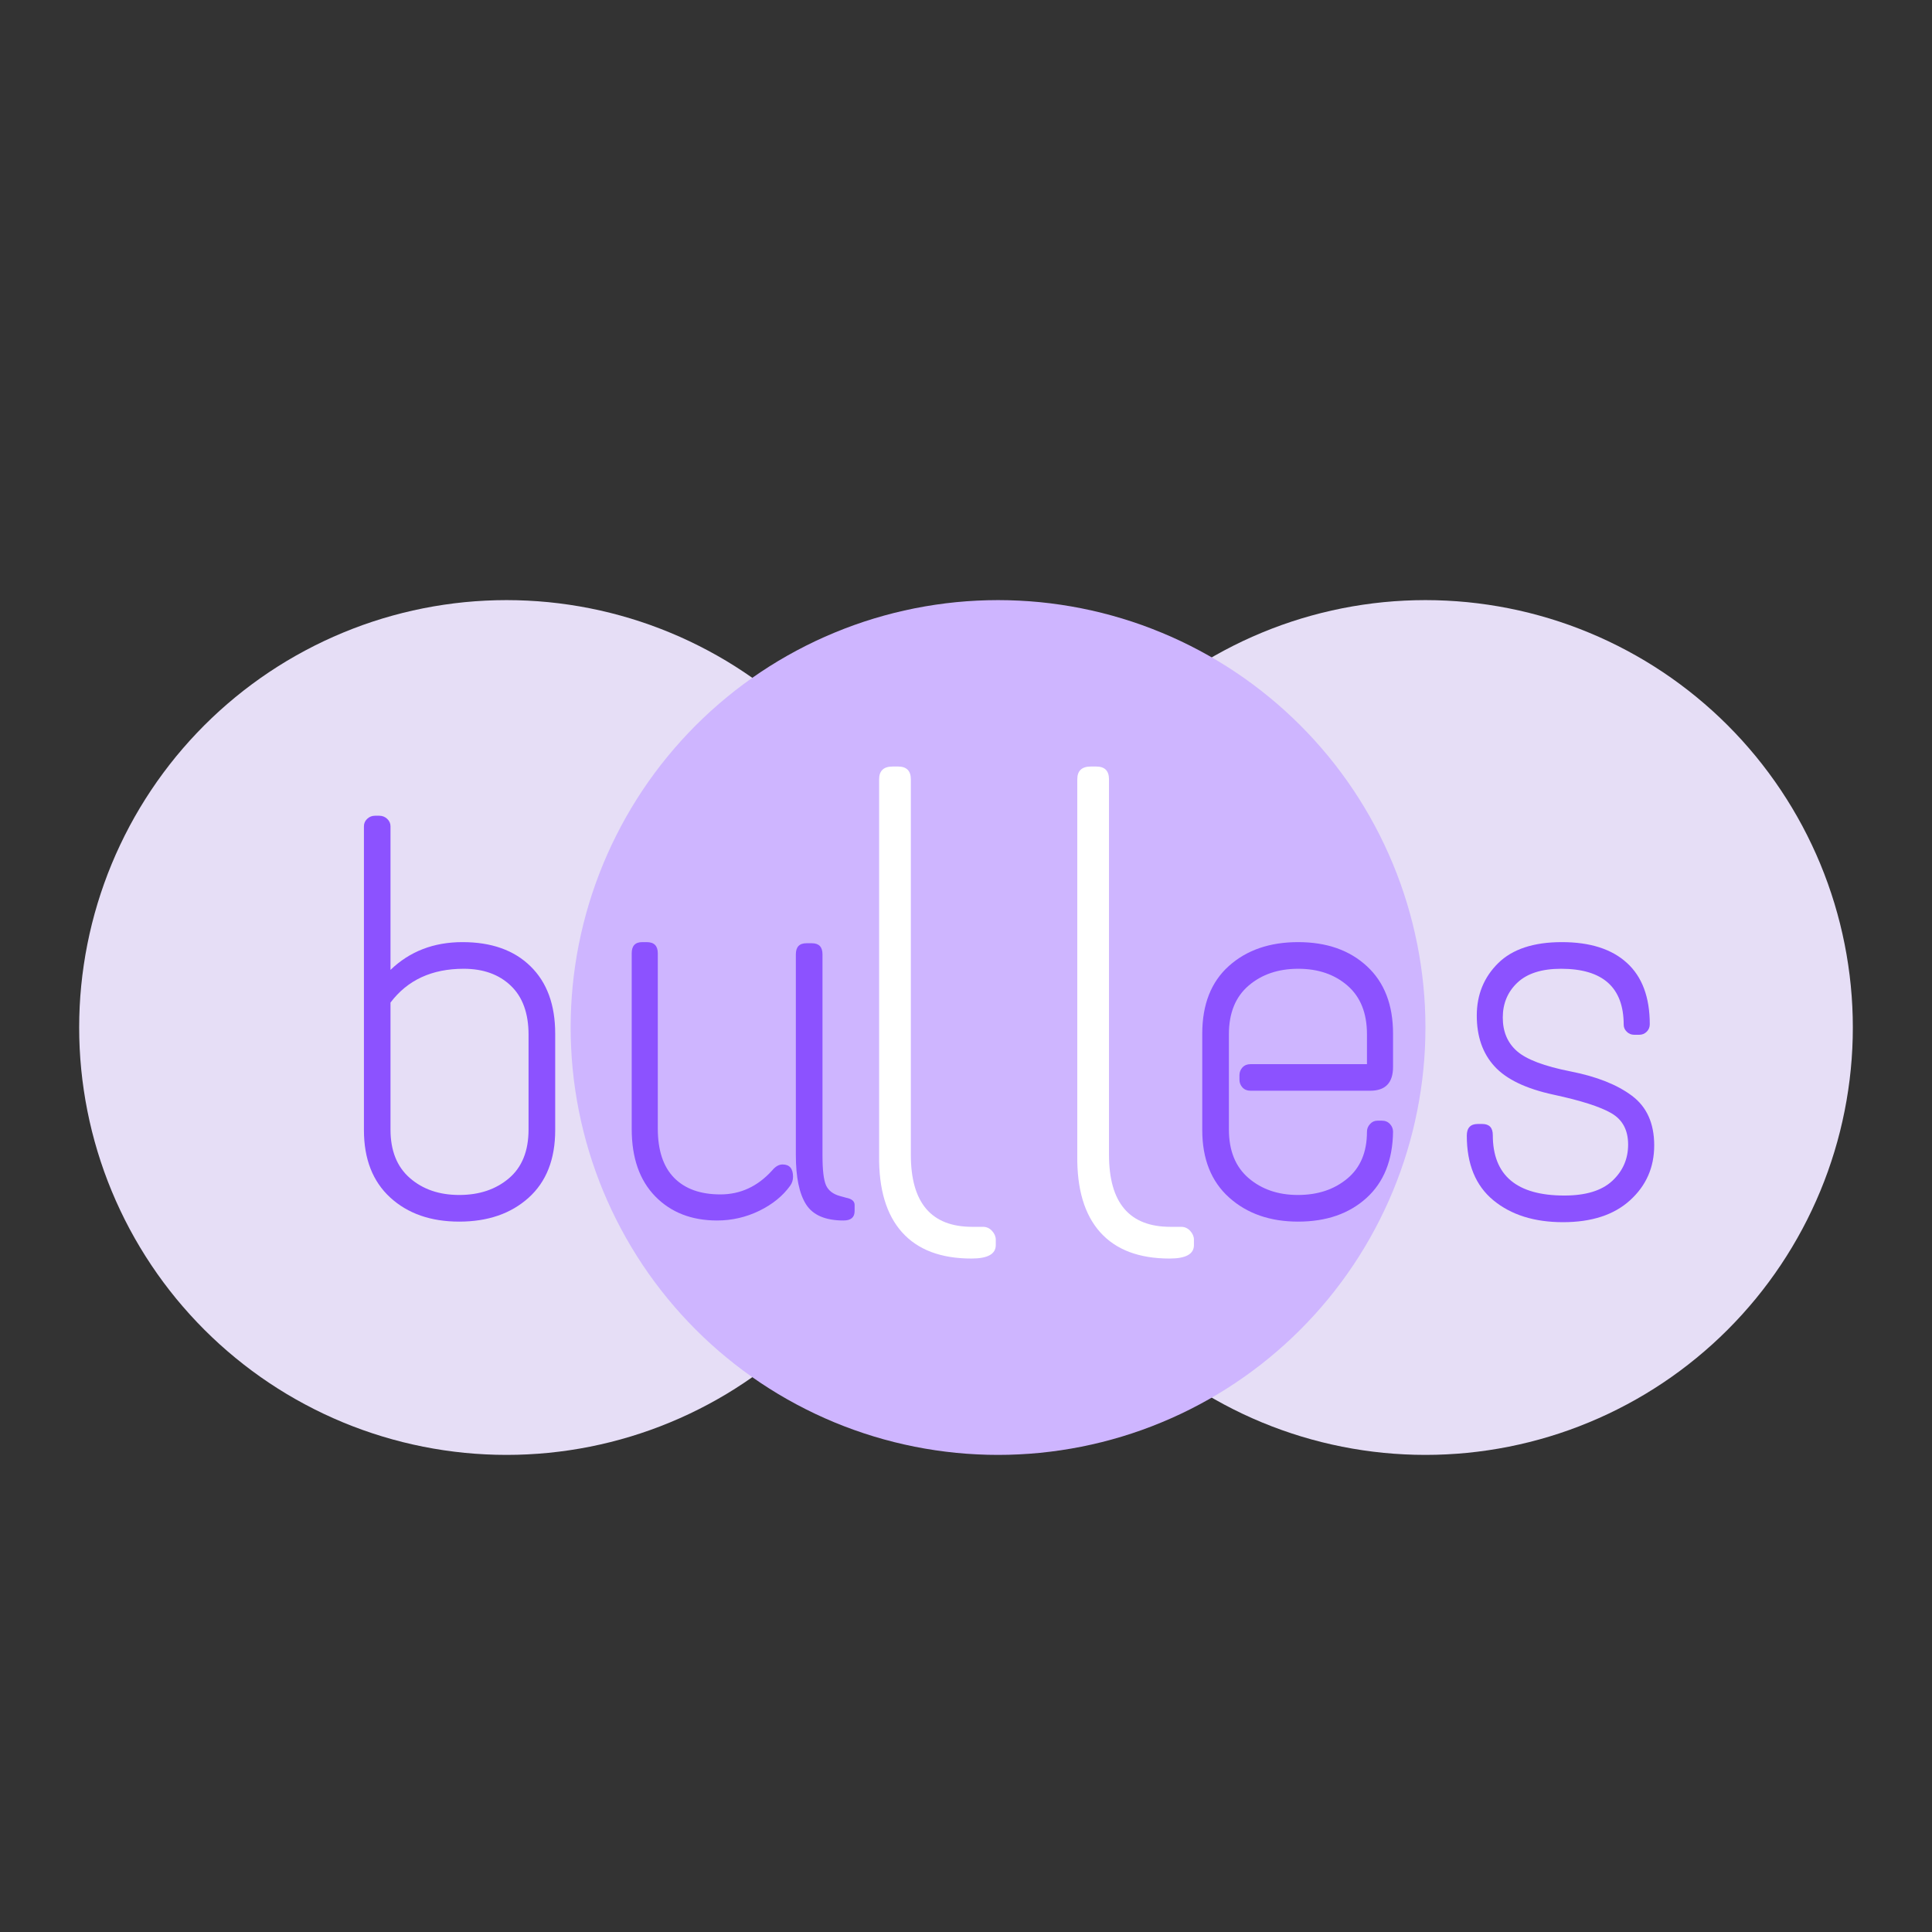 <?xml version="1.0" encoding="UTF-8"?>
<svg xmlns="http://www.w3.org/2000/svg" xmlns:xlink="http://www.w3.org/1999/xlink" width="375pt" height="375pt" viewBox="0 0 375 375" version="1.2">
<rect x="0" y="0" width="375" height="375" fill="#333333" stroke="none"/>
<defs>
<g>
<symbol overflow="visible" id="glyph0-0">
<path style="stroke:none;" d=""/>
</symbol>
<symbol overflow="visible" id="glyph0-1">
<path style="stroke:none;" d="M 7.422 -78.562 L 8.281 -78.562 C 8.852 -78.562 9.352 -78.363 9.781 -77.969 C 10.219 -77.57 10.438 -77.086 10.438 -76.516 L 10.438 -48.641 C 14.164 -52.234 18.828 -54.031 24.422 -54.031 C 30.023 -54.031 34.422 -52.469 37.609 -49.344 C 40.805 -46.227 42.406 -41.867 42.406 -36.266 L 42.406 -17.547 C 42.406 -11.879 40.68 -7.5 37.234 -4.406 C 33.797 -1.32 29.312 0.219 23.781 0.219 C 18.258 0.219 13.797 -1.336 10.391 -4.453 C 6.984 -7.578 5.281 -11.941 5.281 -17.547 L 5.281 -76.516 C 5.281 -77.086 5.492 -77.57 5.922 -77.969 C 6.348 -78.363 6.848 -78.562 7.422 -78.562 Z M 24.641 -48.859 C 18.473 -48.859 13.738 -46.672 10.438 -42.297 L 10.438 -17.656 C 10.438 -13.562 11.691 -10.422 14.203 -8.234 C 16.711 -6.047 19.906 -4.953 23.781 -4.953 C 27.656 -4.953 30.863 -6.023 33.406 -8.172 C 35.957 -10.328 37.234 -13.488 37.234 -17.656 L 37.234 -36.047 C 37.234 -40.211 36.082 -43.391 33.781 -45.578 C 31.488 -47.766 28.441 -48.859 24.641 -48.859 Z M 24.641 -48.859 "/>
</symbol>
<symbol overflow="visible" id="glyph0-2">
<path style="stroke:none;" d="M 9.688 -54.031 L 10.547 -54.031 C 11.984 -54.031 12.703 -53.312 12.703 -51.875 L 12.703 -17.859 C 12.703 -13.629 13.758 -10.438 15.875 -8.281 C 17.988 -6.133 20.984 -5.062 24.859 -5.062 C 28.734 -5.062 32.07 -6.602 34.875 -9.688 C 35.52 -10.477 36.203 -10.875 36.922 -10.875 C 38.273 -10.875 38.953 -10.082 38.953 -8.5 C 38.953 -7.852 38.773 -7.281 38.422 -6.781 C 36.984 -4.77 34.973 -3.133 32.391 -1.875 C 29.805 -0.625 27.082 0 24.219 0 C 19.27 0 15.27 -1.555 12.219 -4.672 C 9.164 -7.797 7.641 -12.16 7.641 -17.766 L 7.641 -51.875 C 7.641 -53.312 8.32 -54.031 9.688 -54.031 Z M 41.547 -53.812 L 42.625 -53.812 C 43.988 -53.812 44.672 -53.094 44.672 -51.656 L 44.672 -12.594 C 44.672 -9.789 44.898 -7.867 45.359 -6.828 C 45.828 -5.797 46.742 -5.098 48.109 -4.734 L 49.297 -4.406 C 50.367 -4.195 50.906 -3.734 50.906 -3.016 L 50.906 -1.828 C 50.906 -0.609 50.188 0 48.75 0 C 45.238 0 42.816 -1.039 41.484 -3.125 C 40.16 -5.207 39.5 -8.398 39.5 -12.703 L 39.5 -51.656 C 39.5 -53.094 40.18 -53.812 41.547 -53.812 Z M 41.547 -53.812 "/>
</symbol>
<symbol overflow="visible" id="glyph0-3">
<path style="stroke:none;" d="M 7.531 -36.266 C 7.531 -41.93 9.25 -46.305 12.688 -49.391 C 16.133 -52.484 20.617 -54.031 26.141 -54.031 C 31.672 -54.031 36.125 -52.469 39.5 -49.344 C 42.875 -46.227 44.562 -41.867 44.562 -36.266 L 44.562 -29.812 C 44.562 -26.727 43.086 -25.188 40.141 -25.188 L 16.891 -25.188 C 16.242 -25.188 15.723 -25.398 15.328 -25.828 C 14.941 -26.254 14.75 -26.758 14.75 -27.344 L 14.75 -28.203 C 14.75 -28.773 14.941 -29.273 15.328 -29.703 C 15.723 -30.129 16.242 -30.344 16.891 -30.344 L 39.5 -30.344 L 39.5 -36.156 C 39.5 -40.25 38.242 -43.391 35.734 -45.578 C 33.223 -47.766 30.031 -48.859 26.156 -48.859 C 22.281 -48.859 19.066 -47.766 16.516 -45.578 C 13.973 -43.391 12.703 -40.25 12.703 -36.156 L 12.703 -17.656 C 12.703 -13.562 13.973 -10.422 16.516 -8.234 C 19.066 -6.047 22.258 -4.953 26.094 -4.953 C 29.938 -4.953 33.129 -6.008 35.672 -8.125 C 38.223 -10.238 39.5 -13.27 39.5 -17.219 C 39.5 -17.789 39.695 -18.289 40.094 -18.719 C 40.488 -19.156 40.973 -19.375 41.547 -19.375 L 42.406 -19.375 C 43.051 -19.375 43.57 -19.156 43.969 -18.719 C 44.363 -18.289 44.562 -17.789 44.562 -17.219 C 44.488 -11.695 42.766 -7.41 39.391 -4.359 C 36.016 -1.305 31.598 0.219 26.141 0.219 C 20.691 0.219 16.227 -1.336 12.75 -4.453 C 9.27 -7.578 7.531 -11.941 7.531 -17.547 Z M 7.531 -36.266 "/>
</symbol>
<symbol overflow="visible" id="glyph0-4">
<path style="stroke:none;" d="M 8.078 -39.766 C 8.078 -43.816 9.457 -47.207 12.219 -49.938 C 14.977 -52.664 19.102 -54.031 24.594 -54.031 C 30.082 -54.031 34.297 -52.68 37.234 -49.984 C 40.18 -47.297 41.656 -43.332 41.656 -38.094 C 41.656 -37.52 41.457 -37.035 41.062 -36.641 C 40.664 -36.242 40.18 -36.047 39.609 -36.047 L 38.641 -36.047 C 38.066 -36.047 37.582 -36.242 37.188 -36.641 C 36.789 -37.035 36.594 -37.484 36.594 -37.984 C 36.594 -45.234 32.539 -48.859 24.438 -48.859 C 20.695 -48.859 17.875 -47.961 15.969 -46.172 C 14.07 -44.379 13.125 -42.117 13.125 -39.391 C 13.125 -36.66 14.039 -34.488 15.875 -32.875 C 17.707 -31.258 21.172 -29.945 26.266 -28.938 C 31.359 -27.938 35.336 -26.359 38.203 -24.203 C 41.078 -22.055 42.516 -18.848 42.516 -14.578 C 42.516 -10.305 40.953 -6.754 37.828 -3.922 C 34.711 -1.086 30.375 0.328 24.812 0.328 C 19.25 0.328 14.742 -1.086 11.297 -3.922 C 7.859 -6.754 6.141 -10.938 6.141 -16.469 C 6.141 -17.977 6.852 -18.734 8.281 -18.734 L 9.141 -18.734 C 10.504 -18.734 11.188 -18.016 11.188 -16.578 C 11.188 -8.754 15.816 -4.844 25.078 -4.844 C 29.234 -4.844 32.332 -5.789 34.375 -7.688 C 36.426 -9.594 37.453 -11.941 37.453 -14.734 C 37.453 -17.535 36.375 -19.562 34.219 -20.812 C 32.07 -22.07 28.32 -23.273 22.969 -24.422 C 17.625 -25.578 13.805 -27.41 11.516 -29.922 C 9.223 -32.43 8.078 -35.711 8.078 -39.766 Z M 8.078 -39.766 "/>
</symbol>
<symbol overflow="visible" id="glyph1-0">
<path style="stroke:none;" d=""/>
</symbol>
<symbol overflow="visible" id="glyph1-1">
<path style="stroke:none;" d="M 11.781 -95.5 L 12.828 -95.5 C 14.484 -95.5 15.312 -94.672 15.312 -93.016 L 15.312 -20.141 C 15.312 -10.816 19.281 -6.156 27.219 -6.156 L 29.312 -6.156 C 30.008 -6.156 30.598 -5.891 31.078 -5.359 C 31.555 -4.836 31.797 -4.27 31.797 -3.656 L 31.797 -2.609 C 31.797 -0.867 30.223 0 27.078 0 C 21.148 0 16.66 -1.695 13.609 -5.094 C 10.555 -8.5 9.07 -13.473 9.156 -20.016 L 9.156 -93.016 C 9.156 -94.672 10.031 -95.5 11.781 -95.5 Z M 11.781 -95.5 "/>
</symbol>
</g>
</defs>
<g id="surface1">
<path style=" stroke:none;fill-rule:nonzero;fill:rgb(90.199%,87.059%,96.469%);fill-opacity:1;" d="M 98.324 116.48 C 96.965 116.48 95.609 116.516 94.254 116.582 C 92.898 116.648 91.543 116.746 90.191 116.879 C 88.84 117.012 87.496 117.18 86.152 117.379 C 84.809 117.578 83.473 117.809 82.141 118.074 C 80.809 118.34 79.484 118.637 78.168 118.965 C 76.852 119.297 75.543 119.66 74.242 120.051 C 72.941 120.445 71.656 120.871 70.375 121.328 C 69.098 121.789 67.832 122.277 66.578 122.797 C 65.324 123.316 64.082 123.863 62.855 124.445 C 61.629 125.027 60.414 125.637 59.219 126.277 C 58.02 126.918 56.84 127.586 55.676 128.281 C 54.512 128.98 53.363 129.707 52.234 130.461 C 51.105 131.215 49.996 131.996 48.906 132.805 C 47.816 133.613 46.746 134.449 45.695 135.312 C 44.648 136.172 43.617 137.059 42.613 137.969 C 41.605 138.883 40.625 139.816 39.664 140.777 C 38.703 141.738 37.77 142.723 36.855 143.727 C 35.945 144.734 35.059 145.762 34.195 146.809 C 33.336 147.859 32.5 148.93 31.691 150.02 C 30.883 151.109 30.102 152.219 29.348 153.348 C 28.594 154.477 27.867 155.625 27.168 156.789 C 26.473 157.953 25.801 159.133 25.16 160.332 C 24.523 161.531 23.91 162.742 23.332 163.969 C 22.75 165.195 22.199 166.438 21.68 167.691 C 21.16 168.945 20.672 170.211 20.215 171.492 C 19.758 172.77 19.332 174.059 18.938 175.355 C 18.543 176.656 18.184 177.965 17.852 179.281 C 17.523 180.598 17.227 181.922 16.961 183.254 C 16.695 184.586 16.465 185.922 16.266 187.266 C 16.066 188.609 15.898 189.957 15.766 191.305 C 15.633 192.656 15.531 194.012 15.465 195.367 C 15.398 196.723 15.367 198.078 15.367 199.438 C 15.367 200.797 15.398 202.152 15.465 203.508 C 15.531 204.863 15.633 206.219 15.766 207.57 C 15.898 208.922 16.066 210.266 16.266 211.609 C 16.465 212.953 16.695 214.289 16.961 215.621 C 17.227 216.953 17.523 218.277 17.852 219.594 C 18.184 220.91 18.543 222.219 18.938 223.52 C 19.332 224.816 19.758 226.105 20.215 227.387 C 20.672 228.664 21.16 229.93 21.68 231.184 C 22.199 232.438 22.75 233.68 23.332 234.906 C 23.91 236.133 24.523 237.348 25.16 238.543 C 25.801 239.742 26.473 240.922 27.168 242.086 C 27.867 243.25 28.594 244.398 29.348 245.527 C 30.102 246.656 30.883 247.766 31.691 248.855 C 32.5 249.945 33.336 251.016 34.195 252.066 C 35.059 253.113 35.945 254.141 36.855 255.148 C 37.77 256.152 38.703 257.137 39.664 258.098 C 40.625 259.059 41.605 259.992 42.613 260.906 C 43.617 261.816 44.648 262.703 45.695 263.562 C 46.746 264.426 47.816 265.262 48.906 266.07 C 49.996 266.879 51.105 267.66 52.234 268.414 C 53.363 269.168 54.512 269.895 55.676 270.594 C 56.84 271.289 58.02 271.961 59.219 272.598 C 60.414 273.238 61.629 273.848 62.855 274.43 C 64.082 275.012 65.324 275.559 66.578 276.082 C 67.832 276.602 69.098 277.09 70.375 277.547 C 71.656 278.004 72.941 278.43 74.242 278.824 C 75.543 279.219 76.852 279.578 78.168 279.91 C 79.484 280.238 80.809 280.535 82.141 280.801 C 83.473 281.066 84.809 281.297 86.152 281.496 C 87.496 281.695 88.84 281.863 90.191 281.996 C 91.543 282.129 92.898 282.227 94.254 282.293 C 95.609 282.363 96.965 282.395 98.324 282.395 C 99.68 282.395 101.039 282.363 102.395 282.293 C 103.75 282.227 105.105 282.129 106.453 281.996 C 107.805 281.863 109.152 281.695 110.496 281.496 C 111.84 281.297 113.176 281.066 114.508 280.801 C 115.84 280.535 117.164 280.238 118.48 279.91 C 119.797 279.578 121.105 279.219 122.406 278.824 C 123.703 278.43 124.992 278.004 126.27 277.547 C 127.551 277.09 128.816 276.602 130.07 276.078 C 131.324 275.559 132.566 275.012 133.793 274.43 C 135.02 273.848 136.23 273.238 137.43 272.598 C 138.625 271.961 139.809 271.289 140.973 270.594 C 142.137 269.895 143.281 269.168 144.41 268.414 C 145.539 267.66 146.652 266.879 147.742 266.07 C 148.832 265.262 149.902 264.426 150.949 263.562 C 152 262.703 153.027 261.816 154.035 260.906 C 155.039 259.992 156.023 259.059 156.984 258.098 C 157.941 257.137 158.879 256.152 159.789 255.148 C 160.703 254.141 161.59 253.113 162.449 252.066 C 163.312 251.016 164.148 249.945 164.957 248.855 C 165.766 247.766 166.547 246.656 167.301 245.527 C 168.055 244.398 168.781 243.25 169.477 242.086 C 170.176 240.922 170.844 239.742 171.484 238.543 C 172.125 237.348 172.734 236.133 173.316 234.906 C 173.895 233.68 174.445 232.438 174.965 231.184 C 175.484 229.93 175.973 228.664 176.43 227.387 C 176.891 226.105 177.312 224.816 177.707 223.52 C 178.102 222.219 178.465 220.91 178.793 219.594 C 179.125 218.277 179.422 216.953 179.688 215.621 C 179.953 214.289 180.184 212.953 180.383 211.609 C 180.582 210.266 180.75 208.922 180.883 207.57 C 181.016 206.219 181.113 204.863 181.18 203.508 C 181.246 202.152 181.281 200.797 181.281 199.438 C 181.281 198.078 181.246 196.723 181.18 195.367 C 181.113 194.012 181.016 192.656 180.883 191.305 C 180.75 189.957 180.582 188.609 180.383 187.266 C 180.184 185.922 179.953 184.586 179.688 183.254 C 179.422 181.922 179.125 180.598 178.793 179.281 C 178.465 177.965 178.102 176.656 177.707 175.355 C 177.312 174.059 176.887 172.77 176.43 171.492 C 175.973 170.211 175.484 168.945 174.965 167.691 C 174.445 166.438 173.895 165.195 173.316 163.969 C 172.734 162.742 172.125 161.531 171.484 160.332 C 170.844 159.133 170.176 157.953 169.477 156.789 C 168.781 155.625 168.055 154.477 167.301 153.348 C 166.547 152.219 165.766 151.109 164.957 150.02 C 164.148 148.93 163.312 147.859 162.449 146.809 C 161.59 145.762 160.703 144.734 159.789 143.727 C 158.879 142.723 157.941 141.738 156.984 140.777 C 156.023 139.816 155.039 138.883 154.035 137.969 C 153.027 137.059 152 136.172 150.949 135.312 C 149.902 134.449 148.832 133.613 147.742 132.805 C 146.652 131.996 145.539 131.215 144.41 130.461 C 143.281 129.707 142.137 128.98 140.973 128.281 C 139.809 127.586 138.625 126.918 137.43 126.277 C 136.23 125.637 135.02 125.027 133.793 124.445 C 132.566 123.863 131.324 123.316 130.07 122.797 C 128.816 122.277 127.551 121.789 126.27 121.328 C 124.992 120.871 123.703 120.445 122.406 120.051 C 121.105 119.66 119.797 119.297 118.48 118.965 C 117.164 118.637 115.84 118.34 114.508 118.074 C 113.176 117.809 111.84 117.578 110.496 117.379 C 109.152 117.18 107.805 117.012 106.453 116.879 C 105.105 116.746 103.75 116.648 102.395 116.582 C 101.039 116.516 99.68 116.48 98.324 116.48 Z M 98.324 116.48 "/>
<path style=" stroke:none;fill-rule:nonzero;fill:rgb(90.199%,87.059%,96.469%);fill-opacity:1;" d="M 276.676 116.48 C 275.32 116.48 273.961 116.516 272.605 116.582 C 271.25 116.648 269.895 116.746 268.547 116.879 C 267.195 117.012 265.848 117.18 264.504 117.379 C 263.16 117.578 261.824 117.809 260.492 118.074 C 259.16 118.34 257.836 118.637 256.52 118.965 C 255.203 119.297 253.895 119.66 252.594 120.051 C 251.297 120.445 250.008 120.871 248.73 121.328 C 247.449 121.789 246.184 122.277 244.93 122.797 C 243.676 123.316 242.434 123.863 241.207 124.445 C 239.98 125.027 238.77 125.637 237.57 126.277 C 236.375 126.918 235.191 127.586 234.027 128.281 C 232.863 128.98 231.715 129.707 230.59 130.461 C 229.461 131.215 228.348 131.996 227.258 132.805 C 226.168 133.613 225.098 134.449 224.051 135.312 C 223 136.172 221.973 137.059 220.965 137.969 C 219.961 138.883 218.977 139.816 218.016 140.777 C 217.059 141.738 216.121 142.723 215.211 143.727 C 214.297 144.734 213.41 145.762 212.551 146.809 C 211.688 147.859 210.852 148.93 210.043 150.02 C 209.234 151.109 208.453 152.219 207.699 153.348 C 206.945 154.477 206.219 155.625 205.523 156.789 C 204.824 157.953 204.156 159.133 203.516 160.332 C 202.875 161.531 202.266 162.742 201.684 163.969 C 201.105 165.195 200.555 166.438 200.035 167.691 C 199.516 168.945 199.027 170.211 198.57 171.492 C 198.109 172.77 197.684 174.059 197.293 175.355 C 196.898 176.656 196.535 177.965 196.207 179.281 C 195.875 180.598 195.578 181.922 195.312 183.254 C 195.047 184.586 194.816 185.922 194.617 187.266 C 194.418 188.609 194.25 189.957 194.117 191.305 C 193.984 192.656 193.887 194.012 193.82 195.367 C 193.754 196.723 193.719 198.078 193.719 199.438 C 193.719 200.797 193.754 202.152 193.82 203.508 C 193.887 204.863 193.984 206.219 194.117 207.57 C 194.25 208.922 194.418 210.266 194.617 211.609 C 194.816 212.953 195.047 214.289 195.312 215.621 C 195.578 216.953 195.875 218.277 196.207 219.594 C 196.535 220.91 196.898 222.219 197.293 223.52 C 197.684 224.816 198.109 226.105 198.57 227.387 C 199.027 228.664 199.516 229.93 200.035 231.184 C 200.555 232.438 201.105 233.68 201.684 234.906 C 202.266 236.133 202.875 237.348 203.516 238.543 C 204.156 239.742 204.824 240.922 205.523 242.086 C 206.219 243.25 206.945 244.398 207.699 245.527 C 208.453 246.656 209.234 247.766 210.043 248.855 C 210.852 249.945 211.688 251.016 212.551 252.066 C 213.41 253.113 214.297 254.141 215.211 255.148 C 216.121 256.152 217.059 257.137 218.016 258.098 C 218.977 259.059 219.961 259.992 220.965 260.906 C 221.973 261.816 223 262.703 224.051 263.562 C 225.098 264.426 226.168 265.262 227.258 266.07 C 228.348 266.879 229.461 267.66 230.59 268.414 C 231.715 269.168 232.863 269.895 234.027 270.594 C 235.191 271.289 236.375 271.961 237.57 272.598 C 238.77 273.238 239.98 273.848 241.207 274.43 C 242.434 275.012 243.676 275.559 244.93 276.082 C 246.184 276.602 247.449 277.09 248.73 277.547 C 250.008 278.004 251.297 278.43 252.594 278.824 C 253.895 279.219 255.203 279.578 256.52 279.91 C 257.836 280.238 259.16 280.535 260.492 280.801 C 261.824 281.066 263.16 281.297 264.504 281.496 C 265.848 281.695 267.195 281.863 268.547 281.996 C 269.895 282.129 271.25 282.227 272.605 282.293 C 273.961 282.363 275.32 282.395 276.676 282.395 C 278.035 282.395 279.391 282.363 280.746 282.293 C 282.102 282.227 283.457 282.129 284.809 281.996 C 286.16 281.863 287.504 281.695 288.848 281.496 C 290.191 281.297 291.527 281.066 292.859 280.801 C 294.191 280.535 295.516 280.238 296.832 279.91 C 298.148 279.578 299.457 279.219 300.758 278.824 C 302.059 278.43 303.344 278.004 304.625 277.547 C 305.902 277.09 307.168 276.602 308.422 276.078 C 309.676 275.559 310.918 275.012 312.145 274.43 C 313.371 273.848 314.586 273.238 315.781 272.598 C 316.98 271.961 318.16 271.289 319.324 270.594 C 320.488 269.895 321.637 269.168 322.766 268.414 C 323.895 267.66 325.004 266.879 326.094 266.07 C 327.184 265.262 328.254 264.426 329.305 263.562 C 330.352 262.703 331.383 261.816 332.387 260.906 C 333.395 259.992 334.375 259.059 335.336 258.098 C 336.297 257.137 337.23 256.152 338.145 255.148 C 339.055 254.141 339.941 253.113 340.805 252.066 C 341.664 251.016 342.5 249.945 343.309 248.855 C 344.117 247.766 344.898 246.656 345.652 245.527 C 346.406 244.398 347.133 243.25 347.832 242.086 C 348.527 240.922 349.199 239.742 349.84 238.543 C 350.477 237.348 351.09 236.133 351.668 234.906 C 352.25 233.68 352.801 232.438 353.32 231.184 C 353.84 229.93 354.328 228.664 354.785 227.387 C 355.242 226.105 355.668 224.816 356.062 223.52 C 356.457 222.219 356.816 220.91 357.148 219.594 C 357.477 218.277 357.773 216.953 358.039 215.621 C 358.305 214.289 358.535 212.953 358.734 211.609 C 358.934 210.266 359.102 208.922 359.234 207.57 C 359.367 206.219 359.469 204.863 359.535 203.508 C 359.602 202.152 359.633 200.797 359.633 199.438 C 359.633 198.078 359.602 196.723 359.535 195.367 C 359.469 194.012 359.367 192.656 359.234 191.305 C 359.102 189.957 358.934 188.609 358.734 187.266 C 358.535 185.922 358.305 184.586 358.039 183.254 C 357.773 181.922 357.477 180.598 357.148 179.281 C 356.816 177.965 356.457 176.656 356.062 175.355 C 355.668 174.059 355.242 172.77 354.785 171.492 C 354.328 170.211 353.84 168.945 353.32 167.691 C 352.801 166.438 352.25 165.195 351.668 163.969 C 351.09 162.742 350.477 161.531 349.84 160.332 C 349.199 159.133 348.527 157.953 347.832 156.789 C 347.133 155.625 346.406 154.477 345.652 153.348 C 344.898 152.219 344.117 151.109 343.309 150.02 C 342.5 148.93 341.664 147.859 340.805 146.809 C 339.941 145.762 339.055 144.734 338.145 143.727 C 337.23 142.723 336.297 141.738 335.336 140.777 C 334.375 139.816 333.395 138.883 332.387 137.969 C 331.383 137.059 330.352 136.172 329.305 135.312 C 328.254 134.449 327.184 133.613 326.094 132.805 C 325.004 131.996 323.895 131.215 322.766 130.461 C 321.637 129.707 320.488 128.98 319.324 128.281 C 318.16 127.586 316.98 126.918 315.781 126.277 C 314.586 125.637 313.371 125.027 312.145 124.445 C 310.918 123.863 309.676 123.316 308.422 122.797 C 307.168 122.277 305.902 121.789 304.625 121.328 C 303.344 120.871 302.059 120.445 300.758 120.051 C 299.457 119.66 298.148 119.297 296.832 118.965 C 295.516 118.637 294.191 118.34 292.859 118.074 C 291.527 117.809 290.191 117.578 288.848 117.379 C 287.504 117.18 286.16 117.012 284.809 116.879 C 283.457 116.746 282.102 116.648 280.746 116.582 C 279.391 116.516 278.035 116.48 276.676 116.48 Z M 276.676 116.48 "/>
<path style=" stroke:none;fill-rule:nonzero;fill:rgb(80.779%,70.979%,100%);fill-opacity:1;" d="M 193.719 116.48 C 192.363 116.48 191.004 116.516 189.648 116.582 C 188.293 116.648 186.938 116.746 185.59 116.879 C 184.238 117.012 182.891 117.18 181.547 117.379 C 180.203 117.578 178.867 117.809 177.535 118.074 C 176.203 118.34 174.879 118.637 173.562 118.965 C 172.246 119.297 170.938 119.66 169.637 120.051 C 168.34 120.445 167.051 120.871 165.773 121.328 C 164.492 121.789 163.227 122.277 161.973 122.797 C 160.719 123.316 159.477 123.863 158.25 124.445 C 157.023 125.027 155.812 125.637 154.613 126.277 C 153.418 126.918 152.234 127.586 151.07 128.281 C 149.906 128.98 148.758 129.707 147.629 130.461 C 146.504 131.215 145.391 131.996 144.301 132.805 C 143.211 133.613 142.141 134.449 141.094 135.312 C 140.043 136.172 139.016 137.059 138.008 137.969 C 137.004 138.883 136.02 139.816 135.059 140.777 C 134.102 141.738 133.164 142.723 132.254 143.727 C 131.34 144.734 130.453 145.762 129.594 146.809 C 128.73 147.859 127.895 148.93 127.086 150.02 C 126.277 151.109 125.496 152.219 124.742 153.348 C 123.988 154.477 123.262 155.625 122.566 156.789 C 121.867 157.953 121.199 159.133 120.559 160.332 C 119.918 161.531 119.309 162.742 118.727 163.969 C 118.148 165.195 117.598 166.438 117.078 167.691 C 116.559 168.945 116.07 170.211 115.613 171.492 C 115.152 172.77 114.727 174.059 114.336 175.355 C 113.941 176.656 113.578 177.965 113.25 179.281 C 112.918 180.598 112.621 181.922 112.355 183.254 C 112.09 184.586 111.859 185.922 111.66 187.266 C 111.461 188.609 111.293 189.957 111.16 191.305 C 111.027 192.656 110.93 194.012 110.863 195.367 C 110.797 196.723 110.762 198.078 110.762 199.438 C 110.762 200.797 110.797 202.152 110.863 203.508 C 110.93 204.863 111.027 206.219 111.16 207.57 C 111.293 208.922 111.461 210.266 111.66 211.609 C 111.859 212.953 112.09 214.289 112.355 215.621 C 112.621 216.953 112.918 218.277 113.25 219.594 C 113.578 220.91 113.941 222.219 114.336 223.52 C 114.727 224.816 115.152 226.105 115.613 227.387 C 116.07 228.664 116.559 229.93 117.078 231.184 C 117.598 232.438 118.148 233.68 118.727 234.906 C 119.309 236.133 119.918 237.348 120.559 238.543 C 121.199 239.742 121.867 240.922 122.566 242.086 C 123.262 243.25 123.988 244.398 124.742 245.527 C 125.496 246.656 126.277 247.766 127.086 248.855 C 127.895 249.945 128.73 251.016 129.594 252.066 C 130.453 253.113 131.34 254.141 132.254 255.148 C 133.164 256.152 134.102 257.137 135.059 258.098 C 136.02 259.059 137.004 259.992 138.008 260.906 C 139.016 261.816 140.043 262.703 141.094 263.562 C 142.141 264.426 143.211 265.262 144.301 266.07 C 145.391 266.879 146.504 267.66 147.629 268.414 C 148.758 269.168 149.906 269.895 151.07 270.594 C 152.234 271.289 153.418 271.961 154.613 272.598 C 155.812 273.238 157.023 273.848 158.25 274.43 C 159.477 275.012 160.719 275.559 161.973 276.082 C 163.227 276.602 164.492 277.09 165.773 277.547 C 167.051 278.004 168.34 278.43 169.637 278.824 C 170.938 279.219 172.246 279.578 173.562 279.91 C 174.879 280.238 176.203 280.535 177.535 280.801 C 178.867 281.066 180.203 281.297 181.547 281.496 C 182.891 281.695 184.238 281.863 185.59 281.996 C 186.938 282.129 188.293 282.227 189.648 282.293 C 191.004 282.363 192.363 282.395 193.719 282.395 C 195.078 282.395 196.434 282.363 197.789 282.293 C 199.145 282.227 200.5 282.129 201.852 281.996 C 203.203 281.863 204.547 281.695 205.891 281.496 C 207.234 281.297 208.57 281.066 209.902 280.801 C 211.234 280.535 212.559 280.238 213.875 279.91 C 215.191 279.578 216.5 279.219 217.801 278.824 C 219.102 278.43 220.387 278.004 221.668 277.547 C 222.945 277.09 224.211 276.602 225.465 276.078 C 226.719 275.559 227.961 275.012 229.188 274.43 C 230.414 273.848 231.629 273.238 232.824 272.598 C 234.023 271.961 235.203 271.289 236.367 270.594 C 237.531 269.895 238.68 269.168 239.809 268.414 C 240.938 267.66 242.047 266.879 243.137 266.07 C 244.227 265.262 245.297 264.426 246.348 263.562 C 247.395 262.703 248.426 261.816 249.43 260.906 C 250.438 259.992 251.418 259.059 252.379 258.098 C 253.34 257.137 254.273 256.152 255.188 255.148 C 256.098 254.141 256.984 253.113 257.848 252.066 C 258.707 251.016 259.543 249.945 260.352 248.855 C 261.16 247.766 261.941 246.656 262.695 245.527 C 263.449 244.398 264.176 243.25 264.875 242.086 C 265.57 240.922 266.242 239.742 266.883 238.543 C 267.52 237.348 268.133 236.133 268.711 234.906 C 269.293 233.68 269.844 232.438 270.363 231.184 C 270.883 229.93 271.371 228.664 271.828 227.387 C 272.285 226.105 272.711 224.816 273.105 223.52 C 273.5 222.219 273.859 220.91 274.191 219.594 C 274.52 218.277 274.816 216.953 275.082 215.621 C 275.348 214.289 275.578 212.953 275.777 211.609 C 275.977 210.266 276.145 208.922 276.277 207.57 C 276.41 206.219 276.512 204.863 276.578 203.508 C 276.645 202.152 276.676 200.797 276.676 199.438 C 276.676 198.078 276.645 196.723 276.578 195.367 C 276.512 194.012 276.41 192.656 276.277 191.305 C 276.145 189.957 275.977 188.609 275.777 187.266 C 275.578 185.922 275.348 184.586 275.082 183.254 C 274.816 181.922 274.52 180.598 274.191 179.281 C 273.859 177.965 273.5 176.656 273.105 175.355 C 272.711 174.059 272.285 172.77 271.828 171.492 C 271.371 170.211 270.883 168.945 270.363 167.691 C 269.844 166.438 269.293 165.195 268.711 163.969 C 268.133 162.742 267.52 161.531 266.883 160.332 C 266.242 159.133 265.57 157.953 264.875 156.789 C 264.176 155.625 263.449 154.477 262.695 153.348 C 261.941 152.219 261.16 151.109 260.352 150.02 C 259.543 148.93 258.707 147.859 257.848 146.809 C 256.984 145.762 256.098 144.734 255.188 143.727 C 254.273 142.723 253.34 141.738 252.379 140.777 C 251.418 139.816 250.438 138.883 249.43 137.969 C 248.426 137.059 247.395 136.172 246.348 135.312 C 245.297 134.449 244.227 133.613 243.137 132.805 C 242.047 131.996 240.938 131.215 239.809 130.461 C 238.68 129.707 237.531 128.98 236.367 128.281 C 235.203 127.586 234.023 126.918 232.824 126.277 C 231.629 125.637 230.414 125.027 229.188 124.445 C 227.961 123.863 226.719 123.316 225.465 122.797 C 224.211 122.277 222.945 121.789 221.668 121.328 C 220.387 120.871 219.102 120.445 217.801 120.051 C 216.5 119.66 215.191 119.297 213.875 118.965 C 212.559 118.637 211.234 118.34 209.902 118.074 C 208.57 117.809 207.234 117.578 205.891 117.379 C 204.547 117.18 203.203 117.012 201.852 116.879 C 200.5 116.746 199.145 116.648 197.789 116.582 C 196.434 116.516 195.078 116.48 193.719 116.48 Z M 193.719 116.48 "/>
<g style="fill:rgb(54.9%,32.159%,100%);fill-opacity:1;">
  <use xlink:href="#glyph0-1" x="65.358" y="236.896"/>
</g>
<g style="fill:rgb(54.9%,32.159%,100%);fill-opacity:1;">
  <use xlink:href="#glyph0-2" x="114.974" y="236.896"/>
</g>
<g style="fill:rgb(100%,100%,100%);fill-opacity:1;">
  <use xlink:href="#glyph1-1" x="161.482" y="244.282"/>
</g>
<g style="fill:rgb(100%,100%,100%);fill-opacity:1;">
  <use xlink:href="#glyph1-1" x="199.945" y="244.282"/>
</g>
<g style="fill:rgb(54.9%,32.159%,100%);fill-opacity:1;">
  <use xlink:href="#glyph0-3" x="225.827" y="236.896"/>
</g>
<g style="fill:rgb(54.9%,32.159%,100%);fill-opacity:1;">
  <use xlink:href="#glyph0-4" x="278.564" y="236.896"/>
</g>
</g>
</svg>
